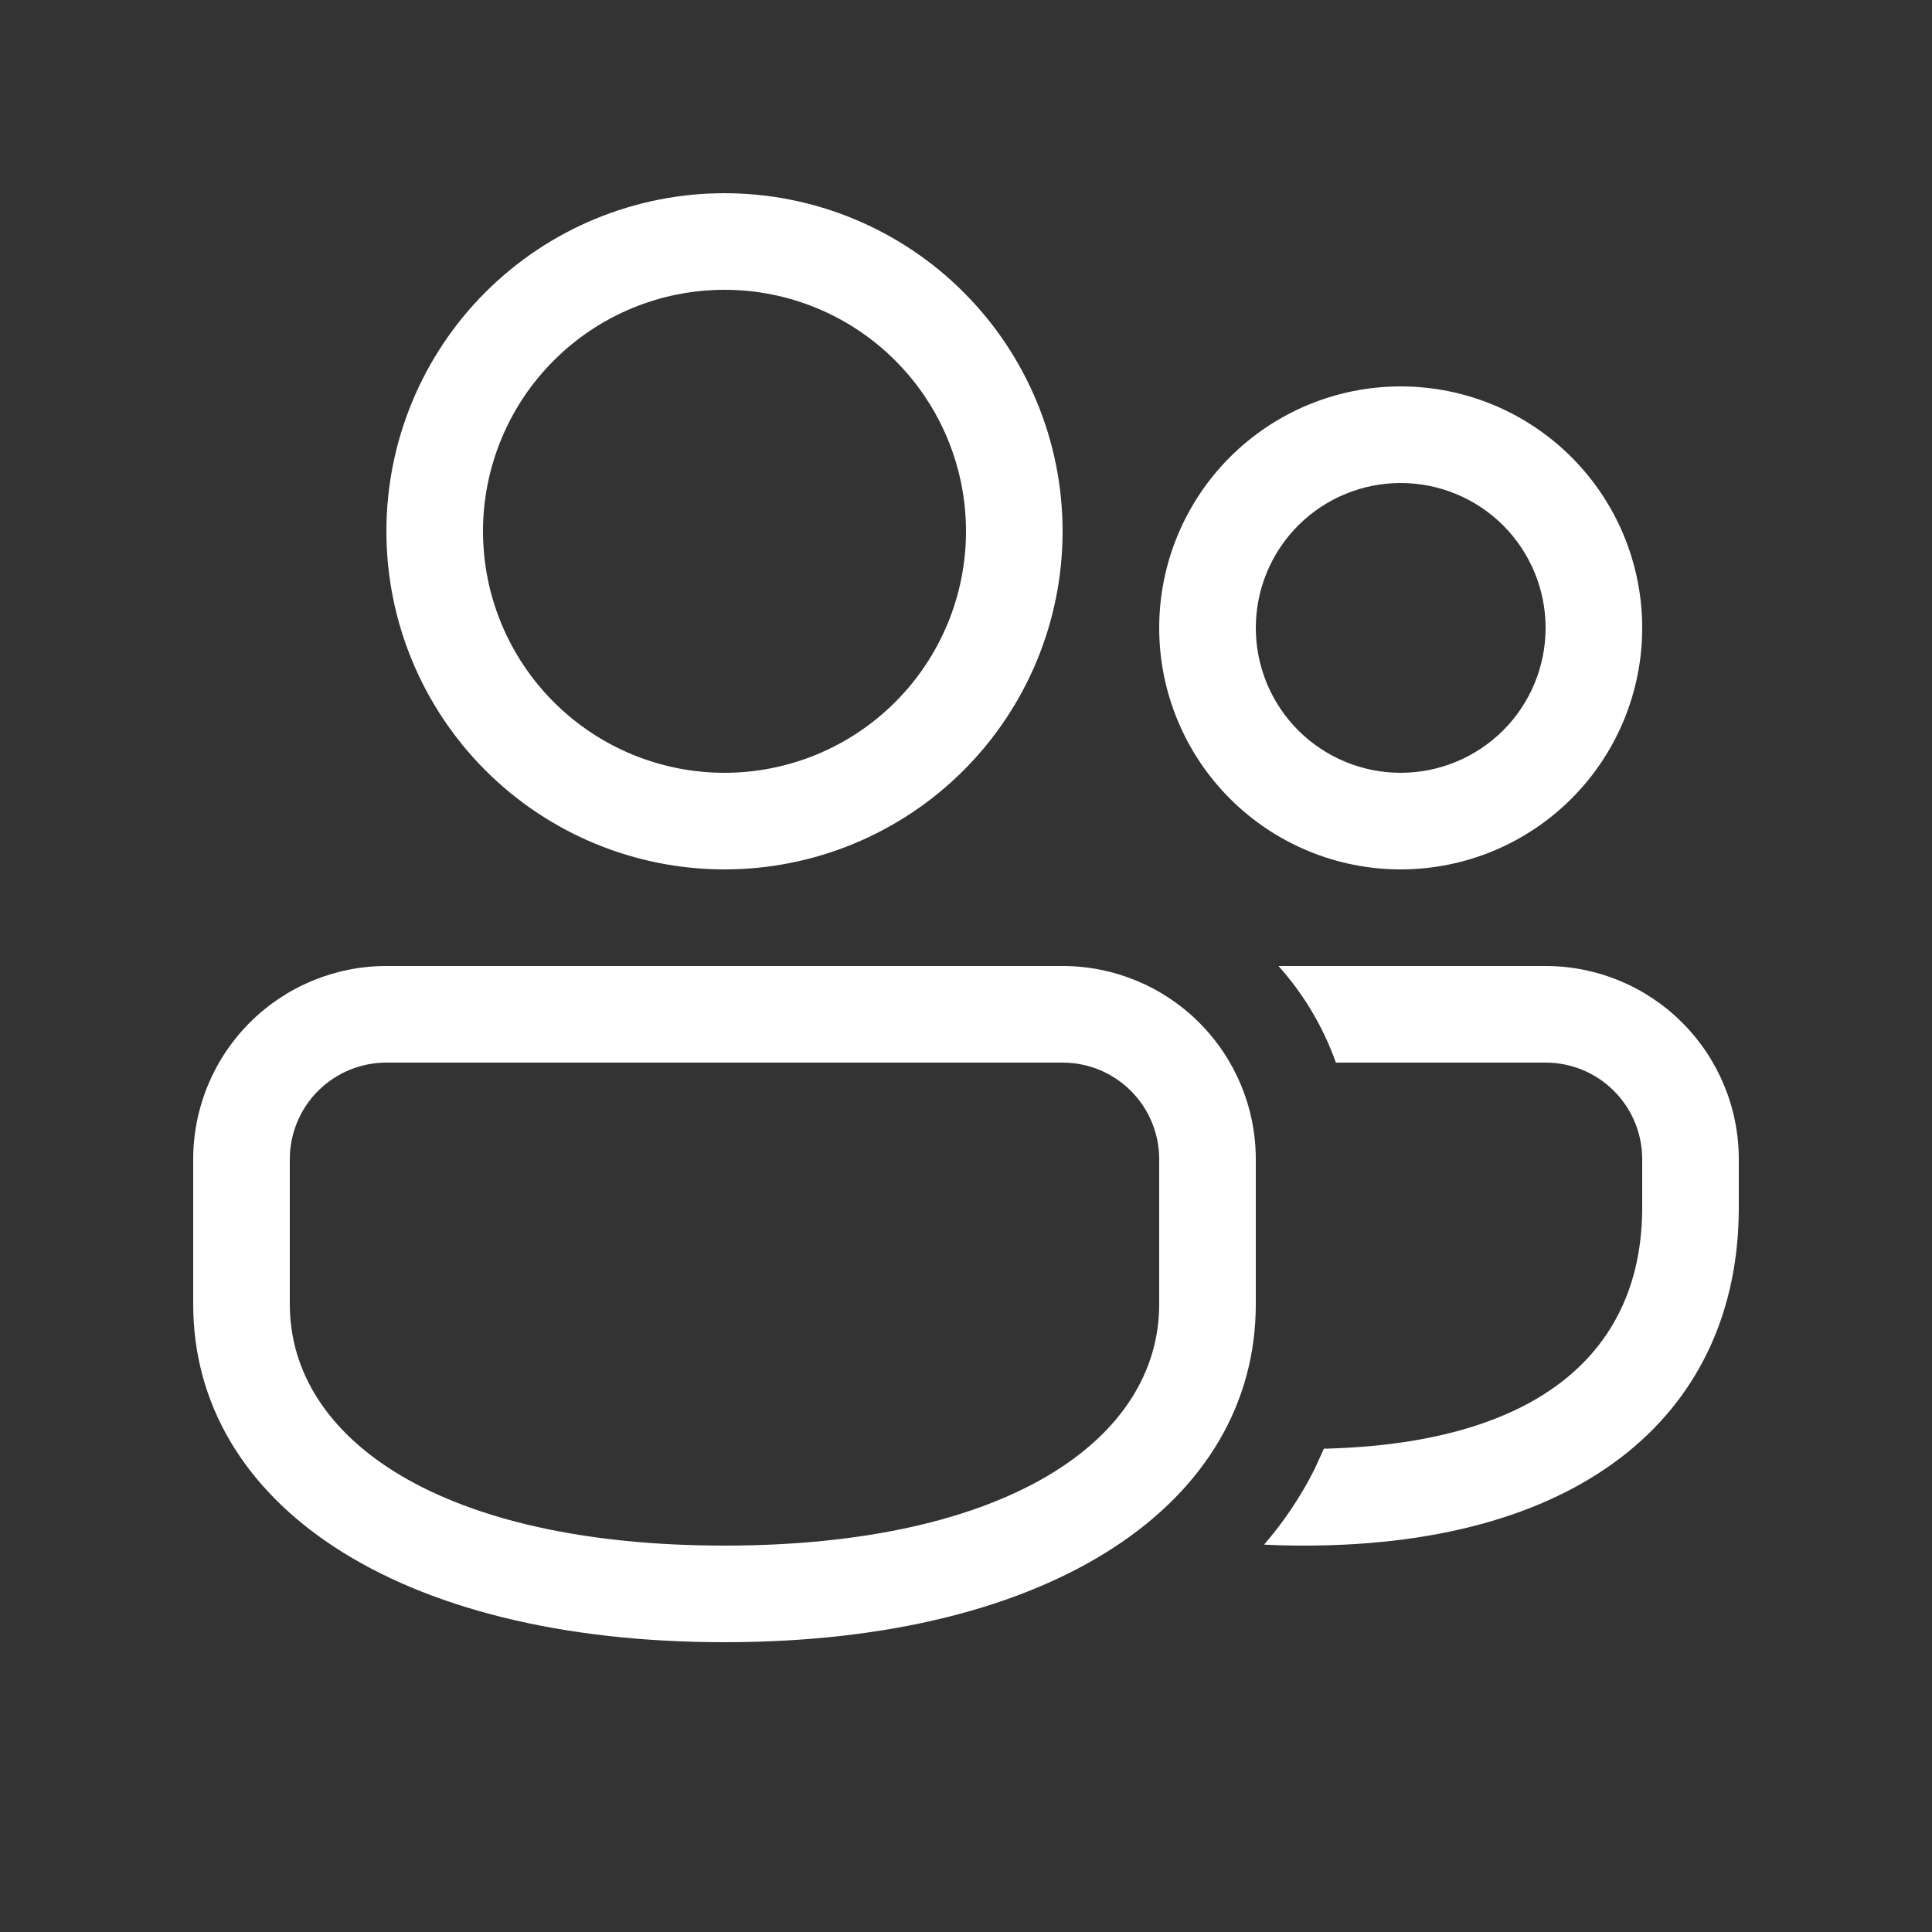 <svg width="50" height="50" viewBox="0 0 50 50" fill="none" xmlns="http://www.w3.org/2000/svg">
<rect x="0" y="0" width="50" height="50" fill="#333333" stroke="none"/>
<path d="M27.5 25C28.826 25 30.098 25.527 31.035 26.465C31.973 27.402 32.5 28.674 32.5 30V33.75C32.5 38.885 27.28 42.5 18.75 42.5C10.22 42.5 5 38.885 5 33.75V30C5 28.674 5.527 27.402 6.464 26.465C7.402 25.527 8.674 25 10 25H27.5ZM27.5 27.5H10C9.337 27.5 8.701 27.763 8.232 28.232C7.763 28.701 7.5 29.337 7.5 30V33.75C7.5 37.267 11.447 40 18.75 40C26.052 40 30 37.267 30 33.75V30C30 29.337 29.737 28.701 29.268 28.232C28.799 27.763 28.163 27.5 27.5 27.5ZM40 25C41.326 25 42.598 25.527 43.535 26.465C44.473 27.402 45 28.674 45 30V31.25C45 36.472 41.08 40 33.75 40C33.398 40 33.05 39.992 32.715 39.975C33.235 39.37 33.67 38.72 34.02 38.023L34.263 37.49H34.36C39.94 37.328 42.5 34.9 42.5 31.25V30C42.5 29.337 42.237 28.701 41.768 28.232C41.299 27.763 40.663 27.5 40 27.5H34.572C34.245 26.578 33.741 25.729 33.087 25H40ZM18.75 5C19.899 5 21.037 5.226 22.099 5.666C23.16 6.106 24.125 6.75 24.937 7.563C25.75 8.375 26.394 9.34 26.834 10.402C27.274 11.463 27.5 12.601 27.5 13.75C27.5 14.899 27.274 16.037 26.834 17.099C26.394 18.16 25.75 19.125 24.937 19.937C24.125 20.75 23.16 21.394 22.099 21.834C21.037 22.274 19.899 22.5 18.75 22.5C16.429 22.5 14.204 21.578 12.563 19.937C10.922 18.296 10 16.071 10 13.75C10 11.429 10.922 9.204 12.563 7.563C14.204 5.922 16.429 5 18.75 5V5ZM36.25 10C37.908 10 39.497 10.659 40.669 11.831C41.842 13.003 42.5 14.592 42.5 16.25C42.5 17.908 41.842 19.497 40.669 20.669C39.497 21.841 37.908 22.5 36.25 22.5C34.592 22.5 33.003 21.841 31.831 20.669C30.659 19.497 30 17.908 30 16.25C30 14.592 30.659 13.003 31.831 11.831C33.003 10.659 34.592 10 36.25 10ZM18.75 7.5C17.092 7.5 15.503 8.158 14.331 9.331C13.159 10.503 12.5 12.092 12.5 13.75C12.5 15.408 13.159 16.997 14.331 18.169C15.503 19.341 17.092 20 18.75 20C20.408 20 21.997 19.341 23.169 18.169C24.341 16.997 25 15.408 25 13.75C25 12.092 24.341 10.503 23.169 9.331C21.997 8.158 20.408 7.5 18.75 7.5ZM36.25 12.5C35.255 12.5 34.302 12.895 33.598 13.598C32.895 14.302 32.5 15.255 32.5 16.25C32.5 17.245 32.895 18.198 33.598 18.902C34.302 19.605 35.255 20 36.25 20C37.245 20 38.198 19.605 38.902 18.902C39.605 18.198 40 17.245 40 16.25C40 15.255 39.605 14.302 38.902 13.598C38.198 12.895 37.245 12.5 36.25 12.5Z" fill="white"/>
</svg>
